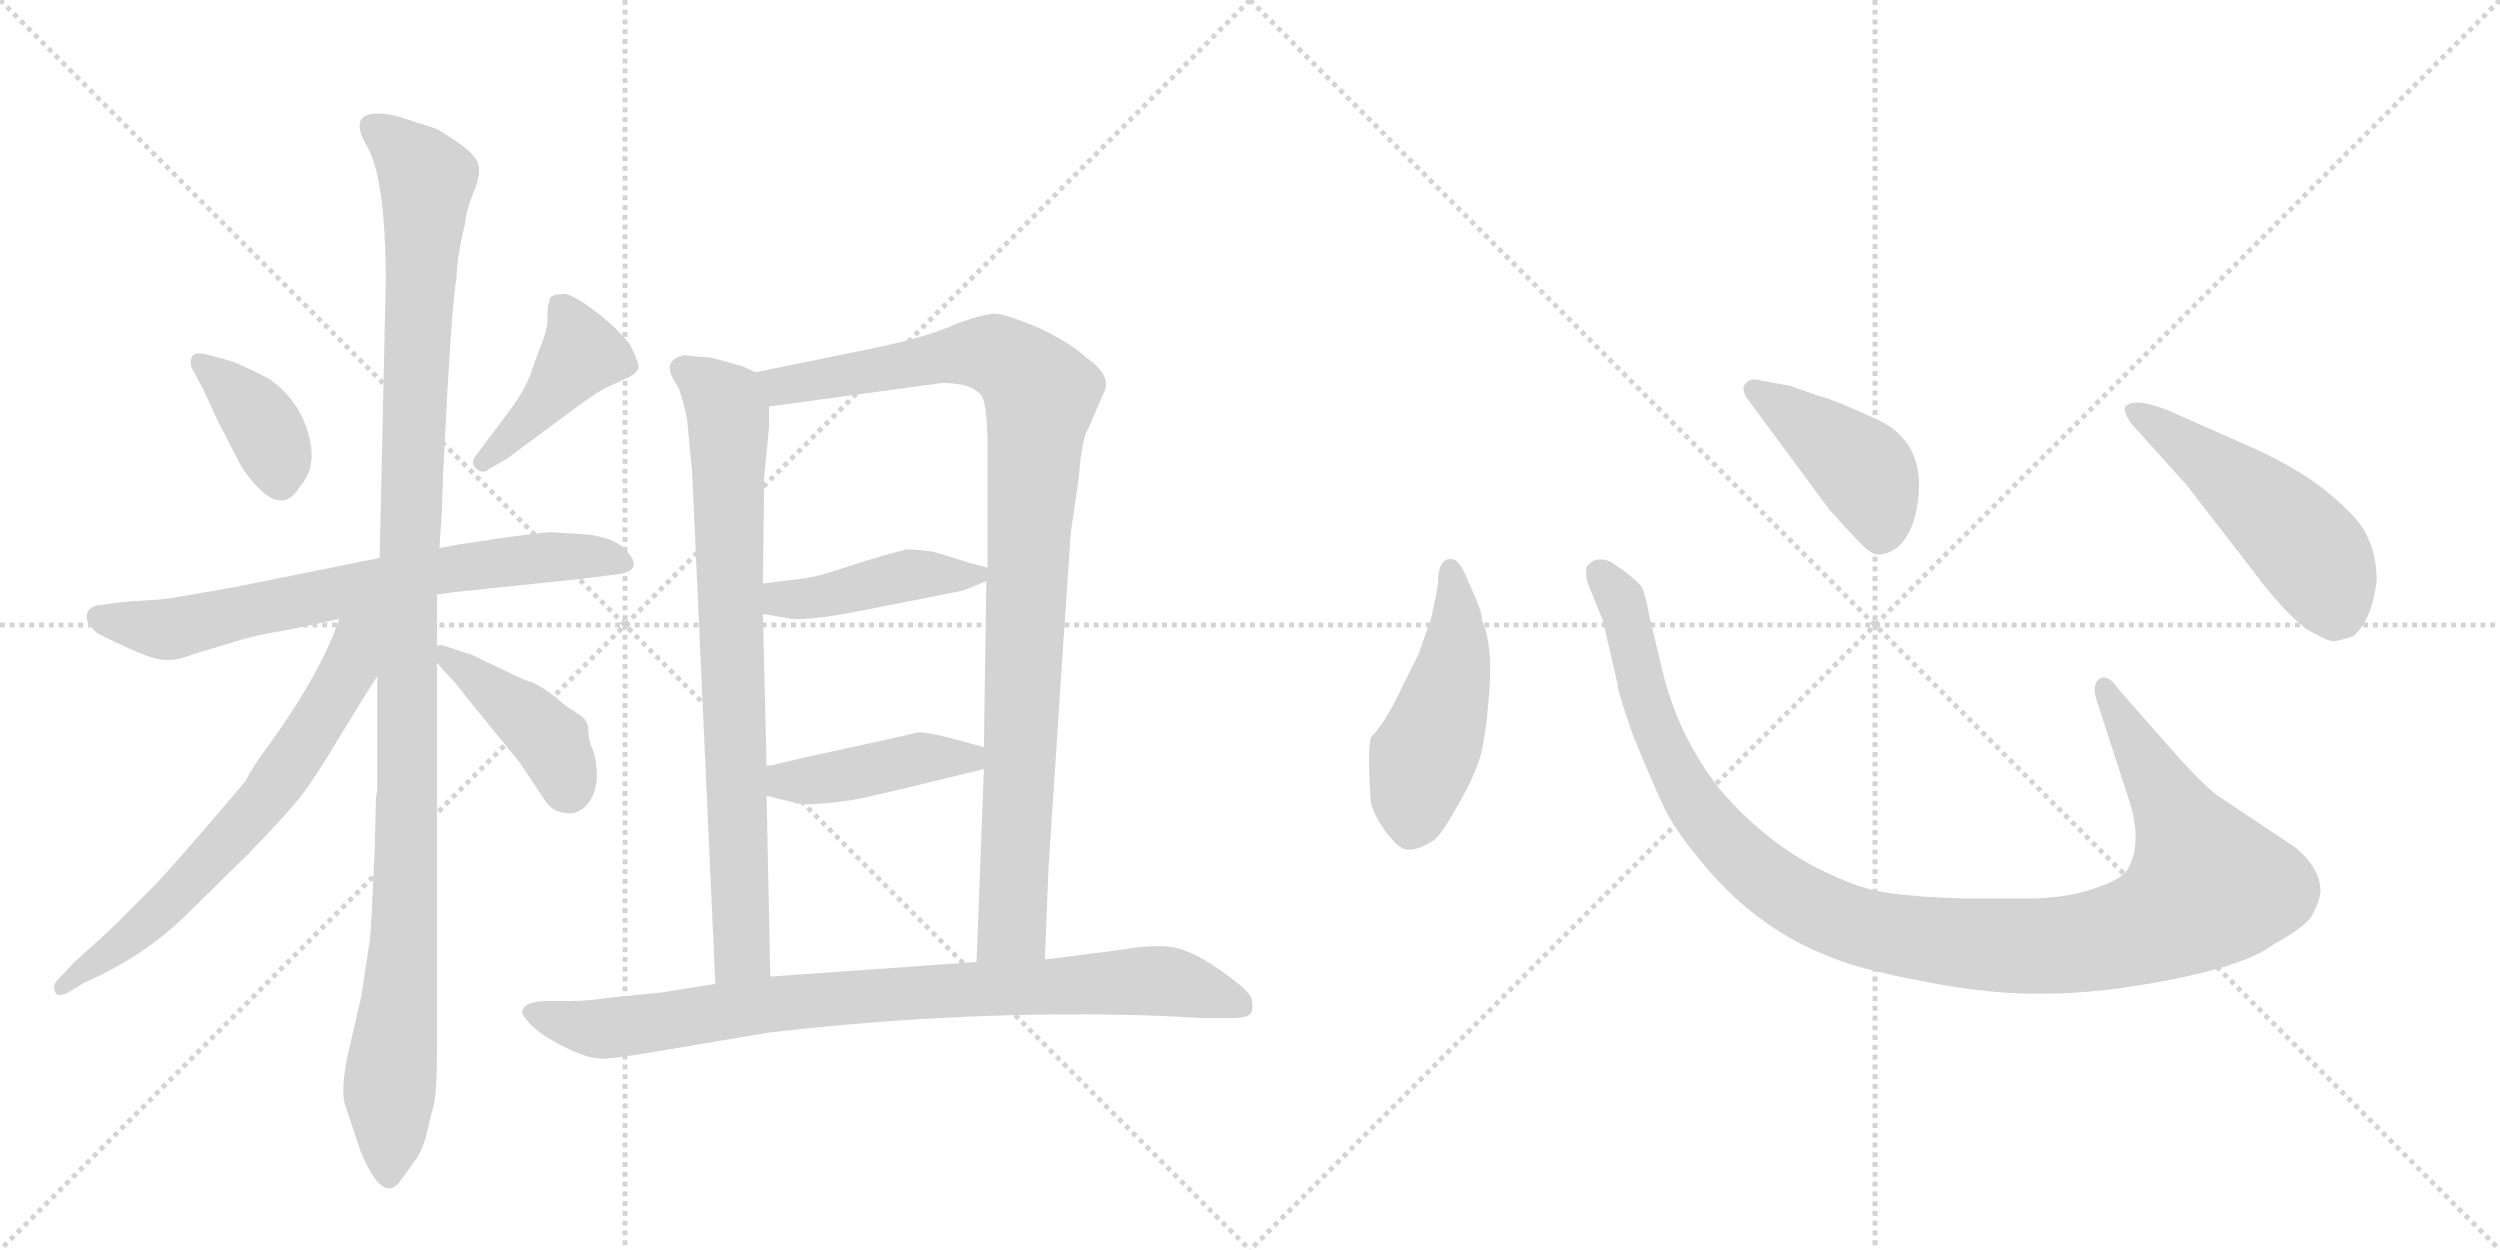 <svg version="1.1" viewBox="0 0 2048 1024" xmlns="http://www.w3.org/2000/svg">
  <g stroke="lightgray" stroke-dasharray="1,1" stroke-width="1" transform="scale(4, 4)">
    <line x1="0" y1="0" x2="256" y2="256"></line>
    <line x1="256" y1="0" x2="0" y2="256"></line>
    <line x1="128" y1="0" x2="128" y2="256"></line>
    <line x1="0" y1="128" x2="256" y2="128"></line>
    <line x1="256" y1="0" x2="512" y2="256"></line>
    <line x1="512" y1="0" x2="256" y2="256"></line>
    <line x1="384" y1="0" x2="384" y2="256"></line>
    <line x1="256" y1="128" x2="512" y2="128"></line>
  </g>
<g transform="scale(1, -1) translate(0, -850)">
   <style type="text/css">
    @keyframes keyframes0 {
      from {
       stroke: black;
       stroke-dashoffset: 374;
       stroke-width: 128;
       }
       55% {
       animation-timing-function: step-end;
       stroke: black;
       stroke-dashoffset: 0;
       stroke-width: 128;
       }
       to {
       stroke: black;
       stroke-width: 1024;
       }
       }
       #make-me-a-hanzi-animation-0 {
         animation: keyframes0 0.554s both;
         animation-delay: 0s;
         animation-timing-function: linear;
       }
    @keyframes keyframes1 {
      from {
       stroke: black;
       stroke-dashoffset: 416;
       stroke-width: 128;
       }
       58% {
       animation-timing-function: step-end;
       stroke: black;
       stroke-dashoffset: 0;
       stroke-width: 128;
       }
       to {
       stroke: black;
       stroke-width: 1024;
       }
       }
       #make-me-a-hanzi-animation-1 {
         animation: keyframes1 0.589s both;
         animation-delay: 0.554s;
         animation-timing-function: linear;
       }
    @keyframes keyframes2 {
      from {
       stroke: black;
       stroke-dashoffset: 692;
       stroke-width: 128;
       }
       69% {
       animation-timing-function: step-end;
       stroke: black;
       stroke-dashoffset: 0;
       stroke-width: 128;
       }
       to {
       stroke: black;
       stroke-width: 1024;
       }
       }
       #make-me-a-hanzi-animation-2 {
         animation: keyframes2 0.813s both;
         animation-delay: 1.143s;
         animation-timing-function: linear;
       }
    @keyframes keyframes3 {
      from {
       stroke: black;
       stroke-dashoffset: 1131;
       stroke-width: 128;
       }
       79% {
       animation-timing-function: step-end;
       stroke: black;
       stroke-dashoffset: 0;
       stroke-width: 128;
       }
       to {
       stroke: black;
       stroke-width: 1024;
       }
       }
       #make-me-a-hanzi-animation-3 {
         animation: keyframes3 1.17s both;
         animation-delay: 1.956s;
         animation-timing-function: linear;
       }
    @keyframes keyframes4 {
      from {
       stroke: black;
       stroke-dashoffset: 658;
       stroke-width: 128;
       }
       68% {
       animation-timing-function: step-end;
       stroke: black;
       stroke-dashoffset: 0;
       stroke-width: 128;
       }
       to {
       stroke: black;
       stroke-width: 1024;
       }
       }
       #make-me-a-hanzi-animation-4 {
         animation: keyframes4 0.785s both;
         animation-delay: 3.126s;
         animation-timing-function: linear;
       }
    @keyframes keyframes5 {
      from {
       stroke: black;
       stroke-dashoffset: 414;
       stroke-width: 128;
       }
       57% {
       animation-timing-function: step-end;
       stroke: black;
       stroke-dashoffset: 0;
       stroke-width: 128;
       }
       to {
       stroke: black;
       stroke-width: 1024;
       }
       }
       #make-me-a-hanzi-animation-5 {
         animation: keyframes5 0.587s both;
         animation-delay: 3.912s;
         animation-timing-function: linear;
       }
    @keyframes keyframes6 {
      from {
       stroke: black;
       stroke-dashoffset: 773;
       stroke-width: 128;
       }
       72% {
       animation-timing-function: step-end;
       stroke: black;
       stroke-dashoffset: 0;
       stroke-width: 128;
       }
       to {
       stroke: black;
       stroke-width: 1024;
       }
       }
       #make-me-a-hanzi-animation-6 {
         animation: keyframes6 0.879s both;
         animation-delay: 4.499s;
         animation-timing-function: linear;
       }
    @keyframes keyframes7 {
      from {
       stroke: black;
       stroke-dashoffset: 962;
       stroke-width: 128;
       }
       76% {
       animation-timing-function: step-end;
       stroke: black;
       stroke-dashoffset: 0;
       stroke-width: 128;
       }
       to {
       stroke: black;
       stroke-width: 1024;
       }
       }
       #make-me-a-hanzi-animation-7 {
         animation: keyframes7 1.033s both;
         animation-delay: 5.378s;
         animation-timing-function: linear;
       }
    @keyframes keyframes8 {
      from {
       stroke: black;
       stroke-dashoffset: 430;
       stroke-width: 128;
       }
       58% {
       animation-timing-function: step-end;
       stroke: black;
       stroke-dashoffset: 0;
       stroke-width: 128;
       }
       to {
       stroke: black;
       stroke-width: 1024;
       }
       }
       #make-me-a-hanzi-animation-8 {
         animation: keyframes8 0.6s both;
         animation-delay: 6.411s;
         animation-timing-function: linear;
       }
    @keyframes keyframes9 {
      from {
       stroke: black;
       stroke-dashoffset: 425;
       stroke-width: 128;
       }
       58% {
       animation-timing-function: step-end;
       stroke: black;
       stroke-dashoffset: 0;
       stroke-width: 128;
       }
       to {
       stroke: black;
       stroke-width: 1024;
       }
       }
       #make-me-a-hanzi-animation-9 {
         animation: keyframes9 0.596s both;
         animation-delay: 7.011s;
         animation-timing-function: linear;
       }
    @keyframes keyframes10 {
      from {
       stroke: black;
       stroke-dashoffset: 851;
       stroke-width: 128;
       }
       73% {
       animation-timing-function: step-end;
       stroke: black;
       stroke-dashoffset: 0;
       stroke-width: 128;
       }
       to {
       stroke: black;
       stroke-width: 1024;
       }
       }
       #make-me-a-hanzi-animation-10 {
         animation: keyframes10 0.943s both;
         animation-delay: 7.607s;
         animation-timing-function: linear;
       }
    @keyframes keyframes11 {
      from {
       stroke: black;
       stroke-dashoffset: 474;
       stroke-width: 128;
       }
       61% {
       animation-timing-function: step-end;
       stroke: black;
       stroke-dashoffset: 0;
       stroke-width: 128;
       }
       to {
       stroke: black;
       stroke-width: 1024;
       }
       }
       #make-me-a-hanzi-animation-11 {
         animation: keyframes11 0.636s both;
         animation-delay: 8.549s;
         animation-timing-function: linear;
       }
    @keyframes keyframes12 {
      from {
       stroke: black;
       stroke-dashoffset: 1118;
       stroke-width: 128;
       }
       78% {
       animation-timing-function: step-end;
       stroke: black;
       stroke-dashoffset: 0;
       stroke-width: 128;
       }
       to {
       stroke: black;
       stroke-width: 1024;
       }
       }
       #make-me-a-hanzi-animation-12 {
         animation: keyframes12 1.16s both;
         animation-delay: 9.185s;
         animation-timing-function: linear;
       }
    @keyframes keyframes13 {
      from {
       stroke: black;
       stroke-dashoffset: 422;
       stroke-width: 128;
       }
       58% {
       animation-timing-function: step-end;
       stroke: black;
       stroke-dashoffset: 0;
       stroke-width: 128;
       }
       to {
       stroke: black;
       stroke-width: 1024;
       }
       }
       #make-me-a-hanzi-animation-13 {
         animation: keyframes13 0.593s both;
         animation-delay: 10.345s;
         animation-timing-function: linear;
       }
    @keyframes keyframes14 {
      from {
       stroke: black;
       stroke-dashoffset: 501;
       stroke-width: 128;
       }
       62% {
       animation-timing-function: step-end;
       stroke: black;
       stroke-dashoffset: 0;
       stroke-width: 128;
       }
       to {
       stroke: black;
       stroke-width: 1024;
       }
       }
       #make-me-a-hanzi-animation-14 {
         animation: keyframes14 0.658s both;
         animation-delay: 10.938s;
         animation-timing-function: linear;
       }
</style>
<path d="M 172 559 Q 161 562 158 559 Q 154 553 159 545 L 166 532 L 178 506 L 194 475 Q 200 462 212 450 Q 233 429 246 452 Q 257 464 255 483 Q 250 519 220 540 Q 196 552 190 554 L 172 559 Z" fill="lightgray"></path> 
<path d="M 450 603 Q 448 598 448.5 589.5 Q 449 581 442 564 L 434 542 Q 429 529 417 513 L 390 477 Q 385 471 390 466 Q 396 461 401 466 L 415 474 L 469 514 Q 492 531 500 534 L 517 542 Q 522 545 523 548.5 Q 524 552 516 568 Q 504 583 485 597 Q 466 611 460 609 Q 450 609 450 603 Z" fill="lightgray"></path> 
<path d="M 358 363 L 373 365 L 478 376 L 509 380 Q 529 384 510 402 Q 502 409 483 412 L 452 414 Q 441 414 376 404 L 360 401 L 311 393 L 192 369 Q 136 359 132 359 L 102 357 L 79 354 Q 72 352 71 346 Q 70 340 80 331 Q 110 316 124 311.5 Q 138 307 151 311.5 Q 164 316 169.5 317.5 Q 175 319 192.5 324.5 Q 210 330 236 334 L 278 343 L 358 363 Z" fill="lightgray"></path> 
<path d="M 307 156 Q 304 86 303 80 L 296 34 L 287 -5 Q 278 -42 283 -56 L 295 -92 Q 314 -139 329 -116 L 342 -98 Q 348 -87 350 -77 Q 352 -67 355 -56.5 Q 358 -46 358 -10 L 358 307 L 358 321 L 358 363 L 360 401 L 362 432 L 363 462 Q 370 605 374 622 Q 374 638 381 667 Q 382 678 388 692.5 Q 394 707 392 715 Q 390 723 375.5 733 Q 361 743 356 745 L 331 753 Q 319 757 310 757 Q 285 757 300.5 730.5 Q 316 704 316 619 L 311 393 L 309 296 L 309 202 L 308 197 L 307 156 Z" fill="lightgray"></path> 
<path d="M 278 343 Q 262 297 219 238 Q 207 222 201 210 Q 197 205 166 169 Q 135 133 123 121 L 96 94 Q 87 85 61 62 L 47 47 Q 43 43 45 38 Q 46 33 54 36 L 69 45 Q 119 67 153 101 L 204 151 Q 232 180 246 197 Q 259 214 281 251 Q 303 287 309 296 C 350 361 294 386 278 343 Z" fill="lightgray"></path> 
<path d="M 358 307 L 366 298 Q 373 291 382 279 L 426 225 L 446 195 Q 452 185 463 184 Q 473 182 481 191 Q 488 199 489 213 Q 489 226 486 235 Q 482 243 482 252 Q 482 261 472 266 L 470 268 Q 466 269 455 279 Q 443 288 436 291 Q 429 293 415 300 L 394 310 Q 384 315 382 315 L 364 321 Q 361 322 358 321 C 346 321 346 321 358 307 Z" fill="lightgray"></path> 
<path d="M 569 558 L 561 559 L 560 559 Q 547 556 549 546 Q 549 543 556 532 Q 561 518 563 505 L 567 463 L 586 44 C 587 14 632 20 631 50 L 628 198 L 628 222 L 625 347 L 625 372 L 626 459 L 630 500 L 630 517 C 630 541 630 541 619 545 L 608 550 L 583 557 L 569 558 Z" fill="lightgray"></path> 
<path d="M 856 64 L 859 140 L 871 322 Q 876 394 877 412 L 884 461 Q 886 490 892 500 L 905 530 Q 910 543 890 557 Q 877 569 852 581 Q 826 592 816 593 Q 806 593 784 585 Q 758 573 707 563 L 687 559 Q 682 558 619 545 C 590 539 600 513 630 517 L 770 536 Q 775 537 787 535 Q 798 533 804 526 Q 809 518 809 482 L 809 385 L 808 374 L 806 238 L 806 220 L 800 62 C 799 32 855 34 856 64 Z" fill="lightgray"></path> 
<path d="M 765 398 Q 749 400 743 400 Q 726 396 698 387 Q 669 377 657 376 L 625 372 C 595 368 595 352 625 347 L 643 344 Q 657 340 707 350 L 788 366 Q 789 366 808 374 C 824 381 824 381 809 385 L 794 389 L 765 398 Z" fill="lightgray"></path> 
<path d="M 806 238 L 791 242 Q 759 251 752 250 Q 744 248 721 243 L 680 234 Q 660 230 628 222 C 599 215 599 205 628 198 L 649 193 Q 654 190 677 192 Q 699 194 714 198 Q 729 201 806 220 C 835 227 835 230 806 238 Z" fill="lightgray"></path> 
<path d="M 586 44 L 542 37 L 502 33 Q 480 30 469 30 L 449 30 Q 430 30 428 22 Q 426 20 434.5 11 Q 443 2 462 -7.5 Q 481 -17 491 -17 Q 495 -19 558 -8 L 629 4 Q 792 23 945 18 L 967 17 L 985 16 L 1009 16 Q 1022 16 1025 20 Q 1027 26 1025 32.5 Q 1023 39 998.5 56 Q 974 73 957.5 74.5 Q 941 76 919 72 L 856 64 L 800 62 L 631 50 L 586 44 Z" fill="lightgray"></path> 
<path d="M 1178 372 Q 1176 359 1172 342 L 1162 314 L 1149 288 Q 1135 258 1123 246 Q 1120 236 1123 193 Q 1125 183 1135 169 Q 1146 154 1153 154 Q 1161 153 1175 162 Q 1182 168 1194 190 Q 1207 212 1212 228 Q 1217 244 1220 283 Q 1223 322 1214 342 Q 1215 348 1203 373 Q 1196 392 1189 392 Q 1178 393 1178 372 Z" fill="lightgray"></path> 
<path d="M 1786 228 L 1735 286 Q 1727 298 1720 294 Q 1713 289 1718 275 L 1743 198 Q 1756 160 1743 138 Q 1739 130 1718 123 Q 1697 115 1667 114 L 1608 114 Q 1573 115 1551 118 Q 1529 120 1501 133 Q 1451 155 1410 202 Q 1375 246 1362 300 L 1351 346 Q 1348 363 1345 369 Q 1338 378 1319 390 Q 1307 395 1300 386 Q 1298 378 1302 369 L 1313 342 L 1325 290 Q 1325 284 1338 247 Q 1354 208 1363 189 Q 1372 170 1393 145 Q 1435 93 1492 69 Q 1521 56 1576 46 Q 1631 35 1676 36 Q 1721 36 1781 48 Q 1841 60 1862 76 Q 1891 92 1895 102 Q 1900 112 1901 119 Q 1901 139 1880 156 L 1817 198 Q 1805 207 1786 228 Z" fill="lightgray"></path> 
<path d="M 1431 524 L 1499 432 Q 1518 411 1526 403 Q 1535 394 1542 396 Q 1563 400 1570 432 Q 1581 489 1534 508 Q 1504 522 1489 526 L 1466 534 L 1439 539 Q 1434 540 1430 536 Q 1426 532 1431 524 Z" fill="lightgray"></path> 
<path d="M 1791 453 L 1849 378 Q 1870 350 1889 335 Q 1906 325 1910 325 Q 1914 324 1928 329 Q 1943 342 1947 374 Q 1947 394 1940 409 Q 1934 424 1910 444 Q 1887 464 1848 482 L 1778 513 Q 1749 525 1741 517 Q 1739 514 1745 504 L 1791 453 Z" fill="lightgray"></path> 
      <clipPath id="make-me-a-hanzi-clip-0">
      <path d="M 172 559 Q 161 562 158 559 Q 154 553 159 545 L 166 532 L 178 506 L 194 475 Q 200 462 212 450 Q 233 429 246 452 Q 257 464 255 483 Q 250 519 220 540 Q 196 552 190 554 L 172 559 Z" fill="lightgray"></path>
      </clipPath>
      <path clip-path="url(#make-me-a-hanzi-clip-0)" d="M 165 552 L 213 505 L 230 457 " fill="none" id="make-me-a-hanzi-animation-0" stroke-dasharray="246 492" stroke-linecap="round"></path>

      <clipPath id="make-me-a-hanzi-clip-1">
      <path d="M 450 603 Q 448 598 448.5 589.5 Q 449 581 442 564 L 434 542 Q 429 529 417 513 L 390 477 Q 385 471 390 466 Q 396 461 401 466 L 415 474 L 469 514 Q 492 531 500 534 L 517 542 Q 522 545 523 548.5 Q 524 552 516 568 Q 504 583 485 597 Q 466 611 460 609 Q 450 609 450 603 Z" fill="lightgray"></path>
      </clipPath>
      <path clip-path="url(#make-me-a-hanzi-clip-1)" d="M 515 550 L 476 560 L 442 516 L 396 472 " fill="none" id="make-me-a-hanzi-animation-1" stroke-dasharray="288 576" stroke-linecap="round"></path>

      <clipPath id="make-me-a-hanzi-clip-2">
      <path d="M 358 363 L 373 365 L 478 376 L 509 380 Q 529 384 510 402 Q 502 409 483 412 L 452 414 Q 441 414 376 404 L 360 401 L 311 393 L 192 369 Q 136 359 132 359 L 102 357 L 79 354 Q 72 352 71 346 Q 70 340 80 331 Q 110 316 124 311.5 Q 138 307 151 311.5 Q 164 316 169.5 317.5 Q 175 319 192.5 324.5 Q 210 330 236 334 L 278 343 L 358 363 Z" fill="lightgray"></path>
      </clipPath>
      <path clip-path="url(#make-me-a-hanzi-clip-2)" d="M 80 345 L 140 334 L 391 388 L 474 395 L 509 391 " fill="none" id="make-me-a-hanzi-animation-2" stroke-dasharray="564 1128" stroke-linecap="round"></path>

      <clipPath id="make-me-a-hanzi-clip-3">
      <path d="M 307 156 Q 304 86 303 80 L 296 34 L 287 -5 Q 278 -42 283 -56 L 295 -92 Q 314 -139 329 -116 L 342 -98 Q 348 -87 350 -77 Q 352 -67 355 -56.5 Q 358 -46 358 -10 L 358 307 L 358 321 L 358 363 L 360 401 L 362 432 L 363 462 Q 370 605 374 622 Q 374 638 381 667 Q 382 678 388 692.5 Q 394 707 392 715 Q 390 723 375.5 733 Q 361 743 356 745 L 331 753 Q 319 757 310 757 Q 285 757 300.5 730.5 Q 316 704 316 619 L 311 393 L 309 296 L 309 202 L 308 197 L 307 156 Z" fill="lightgray"></path>
      </clipPath>
      <path clip-path="url(#make-me-a-hanzi-clip-3)" d="M 307 743 L 350 703 L 335 400 L 332 93 L 318 -112 " fill="none" id="make-me-a-hanzi-animation-3" stroke-dasharray="1003 2006" stroke-linecap="round"></path>

      <clipPath id="make-me-a-hanzi-clip-4">
      <path d="M 278 343 Q 262 297 219 238 Q 207 222 201 210 Q 197 205 166 169 Q 135 133 123 121 L 96 94 Q 87 85 61 62 L 47 47 Q 43 43 45 38 Q 46 33 54 36 L 69 45 Q 119 67 153 101 L 204 151 Q 232 180 246 197 Q 259 214 281 251 Q 303 287 309 296 C 350 361 294 386 278 343 Z" fill="lightgray"></path>
      </clipPath>
      <path clip-path="url(#make-me-a-hanzi-clip-4)" d="M 306 344 L 292 327 L 268 270 L 216 194 L 127 100 L 50 41 " fill="none" id="make-me-a-hanzi-animation-4" stroke-dasharray="530 1060" stroke-linecap="round"></path>

      <clipPath id="make-me-a-hanzi-clip-5">
      <path d="M 358 307 L 366 298 Q 373 291 382 279 L 426 225 L 446 195 Q 452 185 463 184 Q 473 182 481 191 Q 488 199 489 213 Q 489 226 486 235 Q 482 243 482 252 Q 482 261 472 266 L 470 268 Q 466 269 455 279 Q 443 288 436 291 Q 429 293 415 300 L 394 310 Q 384 315 382 315 L 364 321 Q 361 322 358 321 C 346 321 346 321 358 307 Z" fill="lightgray"></path>
      </clipPath>
      <path clip-path="url(#make-me-a-hanzi-clip-5)" d="M 361 314 L 452 242 L 465 202 " fill="none" id="make-me-a-hanzi-animation-5" stroke-dasharray="286 572" stroke-linecap="round"></path>

      <clipPath id="make-me-a-hanzi-clip-6">
      <path d="M 569 558 L 561 559 L 560 559 Q 547 556 549 546 Q 549 543 556 532 Q 561 518 563 505 L 567 463 L 586 44 C 587 14 632 20 631 50 L 628 198 L 628 222 L 625 347 L 625 372 L 626 459 L 630 500 L 630 517 C 630 541 630 541 619 545 L 608 550 L 583 557 L 569 558 Z" fill="lightgray"></path>
      </clipPath>
      <path clip-path="url(#make-me-a-hanzi-clip-6)" d="M 560 548 L 583 531 L 596 512 L 608 72 L 593 52 " fill="none" id="make-me-a-hanzi-animation-6" stroke-dasharray="645 1290" stroke-linecap="round"></path>

      <clipPath id="make-me-a-hanzi-clip-7">
      <path d="M 856 64 L 859 140 L 871 322 Q 876 394 877 412 L 884 461 Q 886 490 892 500 L 905 530 Q 910 543 890 557 Q 877 569 852 581 Q 826 592 816 593 Q 806 593 784 585 Q 758 573 707 563 L 687 559 Q 682 558 619 545 C 590 539 600 513 630 517 L 770 536 Q 775 537 787 535 Q 798 533 804 526 Q 809 518 809 482 L 809 385 L 808 374 L 806 238 L 806 220 L 800 62 C 799 32 855 34 856 64 Z" fill="lightgray"></path>
      </clipPath>
      <path clip-path="url(#make-me-a-hanzi-clip-7)" d="M 632 542 L 640 534 L 800 561 L 830 551 L 853 527 L 842 406 L 829 91 L 807 70 " fill="none" id="make-me-a-hanzi-animation-7" stroke-dasharray="834 1668" stroke-linecap="round"></path>

      <clipPath id="make-me-a-hanzi-clip-8">
      <path d="M 765 398 Q 749 400 743 400 Q 726 396 698 387 Q 669 377 657 376 L 625 372 C 595 368 595 352 625 347 L 643 344 Q 657 340 707 350 L 788 366 Q 789 366 808 374 C 824 381 824 381 809 385 L 794 389 L 765 398 Z" fill="lightgray"></path>
      </clipPath>
      <path clip-path="url(#make-me-a-hanzi-clip-8)" d="M 631 366 L 640 359 L 654 359 L 742 379 L 800 380 " fill="none" id="make-me-a-hanzi-animation-8" stroke-dasharray="302 604" stroke-linecap="round"></path>

      <clipPath id="make-me-a-hanzi-clip-9">
      <path d="M 806 238 L 791 242 Q 759 251 752 250 Q 744 248 721 243 L 680 234 Q 660 230 628 222 C 599 215 599 205 628 198 L 649 193 Q 654 190 677 192 Q 699 194 714 198 Q 729 201 806 220 C 835 227 835 230 806 238 Z" fill="lightgray"></path>
      </clipPath>
      <path clip-path="url(#make-me-a-hanzi-clip-9)" d="M 635 204 L 644 210 L 755 229 L 791 227 L 797 234 " fill="none" id="make-me-a-hanzi-animation-9" stroke-dasharray="297 594" stroke-linecap="round"></path>

      <clipPath id="make-me-a-hanzi-clip-10">
      <path d="M 586 44 L 542 37 L 502 33 Q 480 30 469 30 L 449 30 Q 430 30 428 22 Q 426 20 434.5 11 Q 443 2 462 -7.5 Q 481 -17 491 -17 Q 495 -19 558 -8 L 629 4 Q 792 23 945 18 L 967 17 L 985 16 L 1009 16 Q 1022 16 1025 20 Q 1027 26 1025 32.5 Q 1023 39 998.5 56 Q 974 73 957.5 74.5 Q 941 76 919 72 L 856 64 L 800 62 L 631 50 L 586 44 Z" fill="lightgray"></path>
      </clipPath>
      <path clip-path="url(#make-me-a-hanzi-clip-10)" d="M 436 20 L 495 7 L 640 29 L 914 46 L 963 45 L 1024 26 " fill="none" id="make-me-a-hanzi-animation-10" stroke-dasharray="723 1446" stroke-linecap="round"></path>

      <clipPath id="make-me-a-hanzi-clip-11">
      <path d="M 1178 372 Q 1176 359 1172 342 L 1162 314 L 1149 288 Q 1135 258 1123 246 Q 1120 236 1123 193 Q 1125 183 1135 169 Q 1146 154 1153 154 Q 1161 153 1175 162 Q 1182 168 1194 190 Q 1207 212 1212 228 Q 1217 244 1220 283 Q 1223 322 1214 342 Q 1215 348 1203 373 Q 1196 392 1189 392 Q 1178 393 1178 372 Z" fill="lightgray"></path>
      </clipPath>
      <path clip-path="url(#make-me-a-hanzi-clip-11)" d="M 1188 383 L 1193 320 L 1159 205 L 1155 170 " fill="none" id="make-me-a-hanzi-animation-11" stroke-dasharray="346 692" stroke-linecap="round"></path>

      <clipPath id="make-me-a-hanzi-clip-12">
      <path d="M 1786 228 L 1735 286 Q 1727 298 1720 294 Q 1713 289 1718 275 L 1743 198 Q 1756 160 1743 138 Q 1739 130 1718 123 Q 1697 115 1667 114 L 1608 114 Q 1573 115 1551 118 Q 1529 120 1501 133 Q 1451 155 1410 202 Q 1375 246 1362 300 L 1351 346 Q 1348 363 1345 369 Q 1338 378 1319 390 Q 1307 395 1300 386 Q 1298 378 1302 369 L 1313 342 L 1325 290 Q 1325 284 1338 247 Q 1354 208 1363 189 Q 1372 170 1393 145 Q 1435 93 1492 69 Q 1521 56 1576 46 Q 1631 35 1676 36 Q 1721 36 1781 48 Q 1841 60 1862 76 Q 1891 92 1895 102 Q 1900 112 1901 119 Q 1901 139 1880 156 L 1817 198 Q 1805 207 1786 228 Z" fill="lightgray"></path>
      </clipPath>
      <path clip-path="url(#make-me-a-hanzi-clip-12)" d="M 1309 381 L 1331 349 L 1351 263 L 1391 186 L 1462 119 L 1498 100 L 1543 86 L 1619 76 L 1710 78 L 1764 92 L 1809 124 L 1724 287 " fill="none" id="make-me-a-hanzi-animation-12" stroke-dasharray="990 1980" stroke-linecap="round"></path>

      <clipPath id="make-me-a-hanzi-clip-13">
      <path d="M 1431 524 L 1499 432 Q 1518 411 1526 403 Q 1535 394 1542 396 Q 1563 400 1570 432 Q 1581 489 1534 508 Q 1504 522 1489 526 L 1466 534 L 1439 539 Q 1434 540 1430 536 Q 1426 532 1431 524 Z" fill="lightgray"></path>
      </clipPath>
      <path clip-path="url(#make-me-a-hanzi-clip-13)" d="M 1437 531 L 1526 465 L 1540 432 L 1540 413 " fill="none" id="make-me-a-hanzi-animation-13" stroke-dasharray="294 588" stroke-linecap="round"></path>

      <clipPath id="make-me-a-hanzi-clip-14">
      <path d="M 1791 453 L 1849 378 Q 1870 350 1889 335 Q 1906 325 1910 325 Q 1914 324 1928 329 Q 1943 342 1947 374 Q 1947 394 1940 409 Q 1934 424 1910 444 Q 1887 464 1848 482 L 1778 513 Q 1749 525 1741 517 Q 1739 514 1745 504 L 1791 453 Z" fill="lightgray"></path>
      </clipPath>
      <path clip-path="url(#make-me-a-hanzi-clip-14)" d="M 1748 512 L 1828 457 L 1887 404 L 1902 384 L 1912 342 " fill="none" id="make-me-a-hanzi-animation-14" stroke-dasharray="373 746" stroke-linecap="round"></path>

</g>
</svg>
